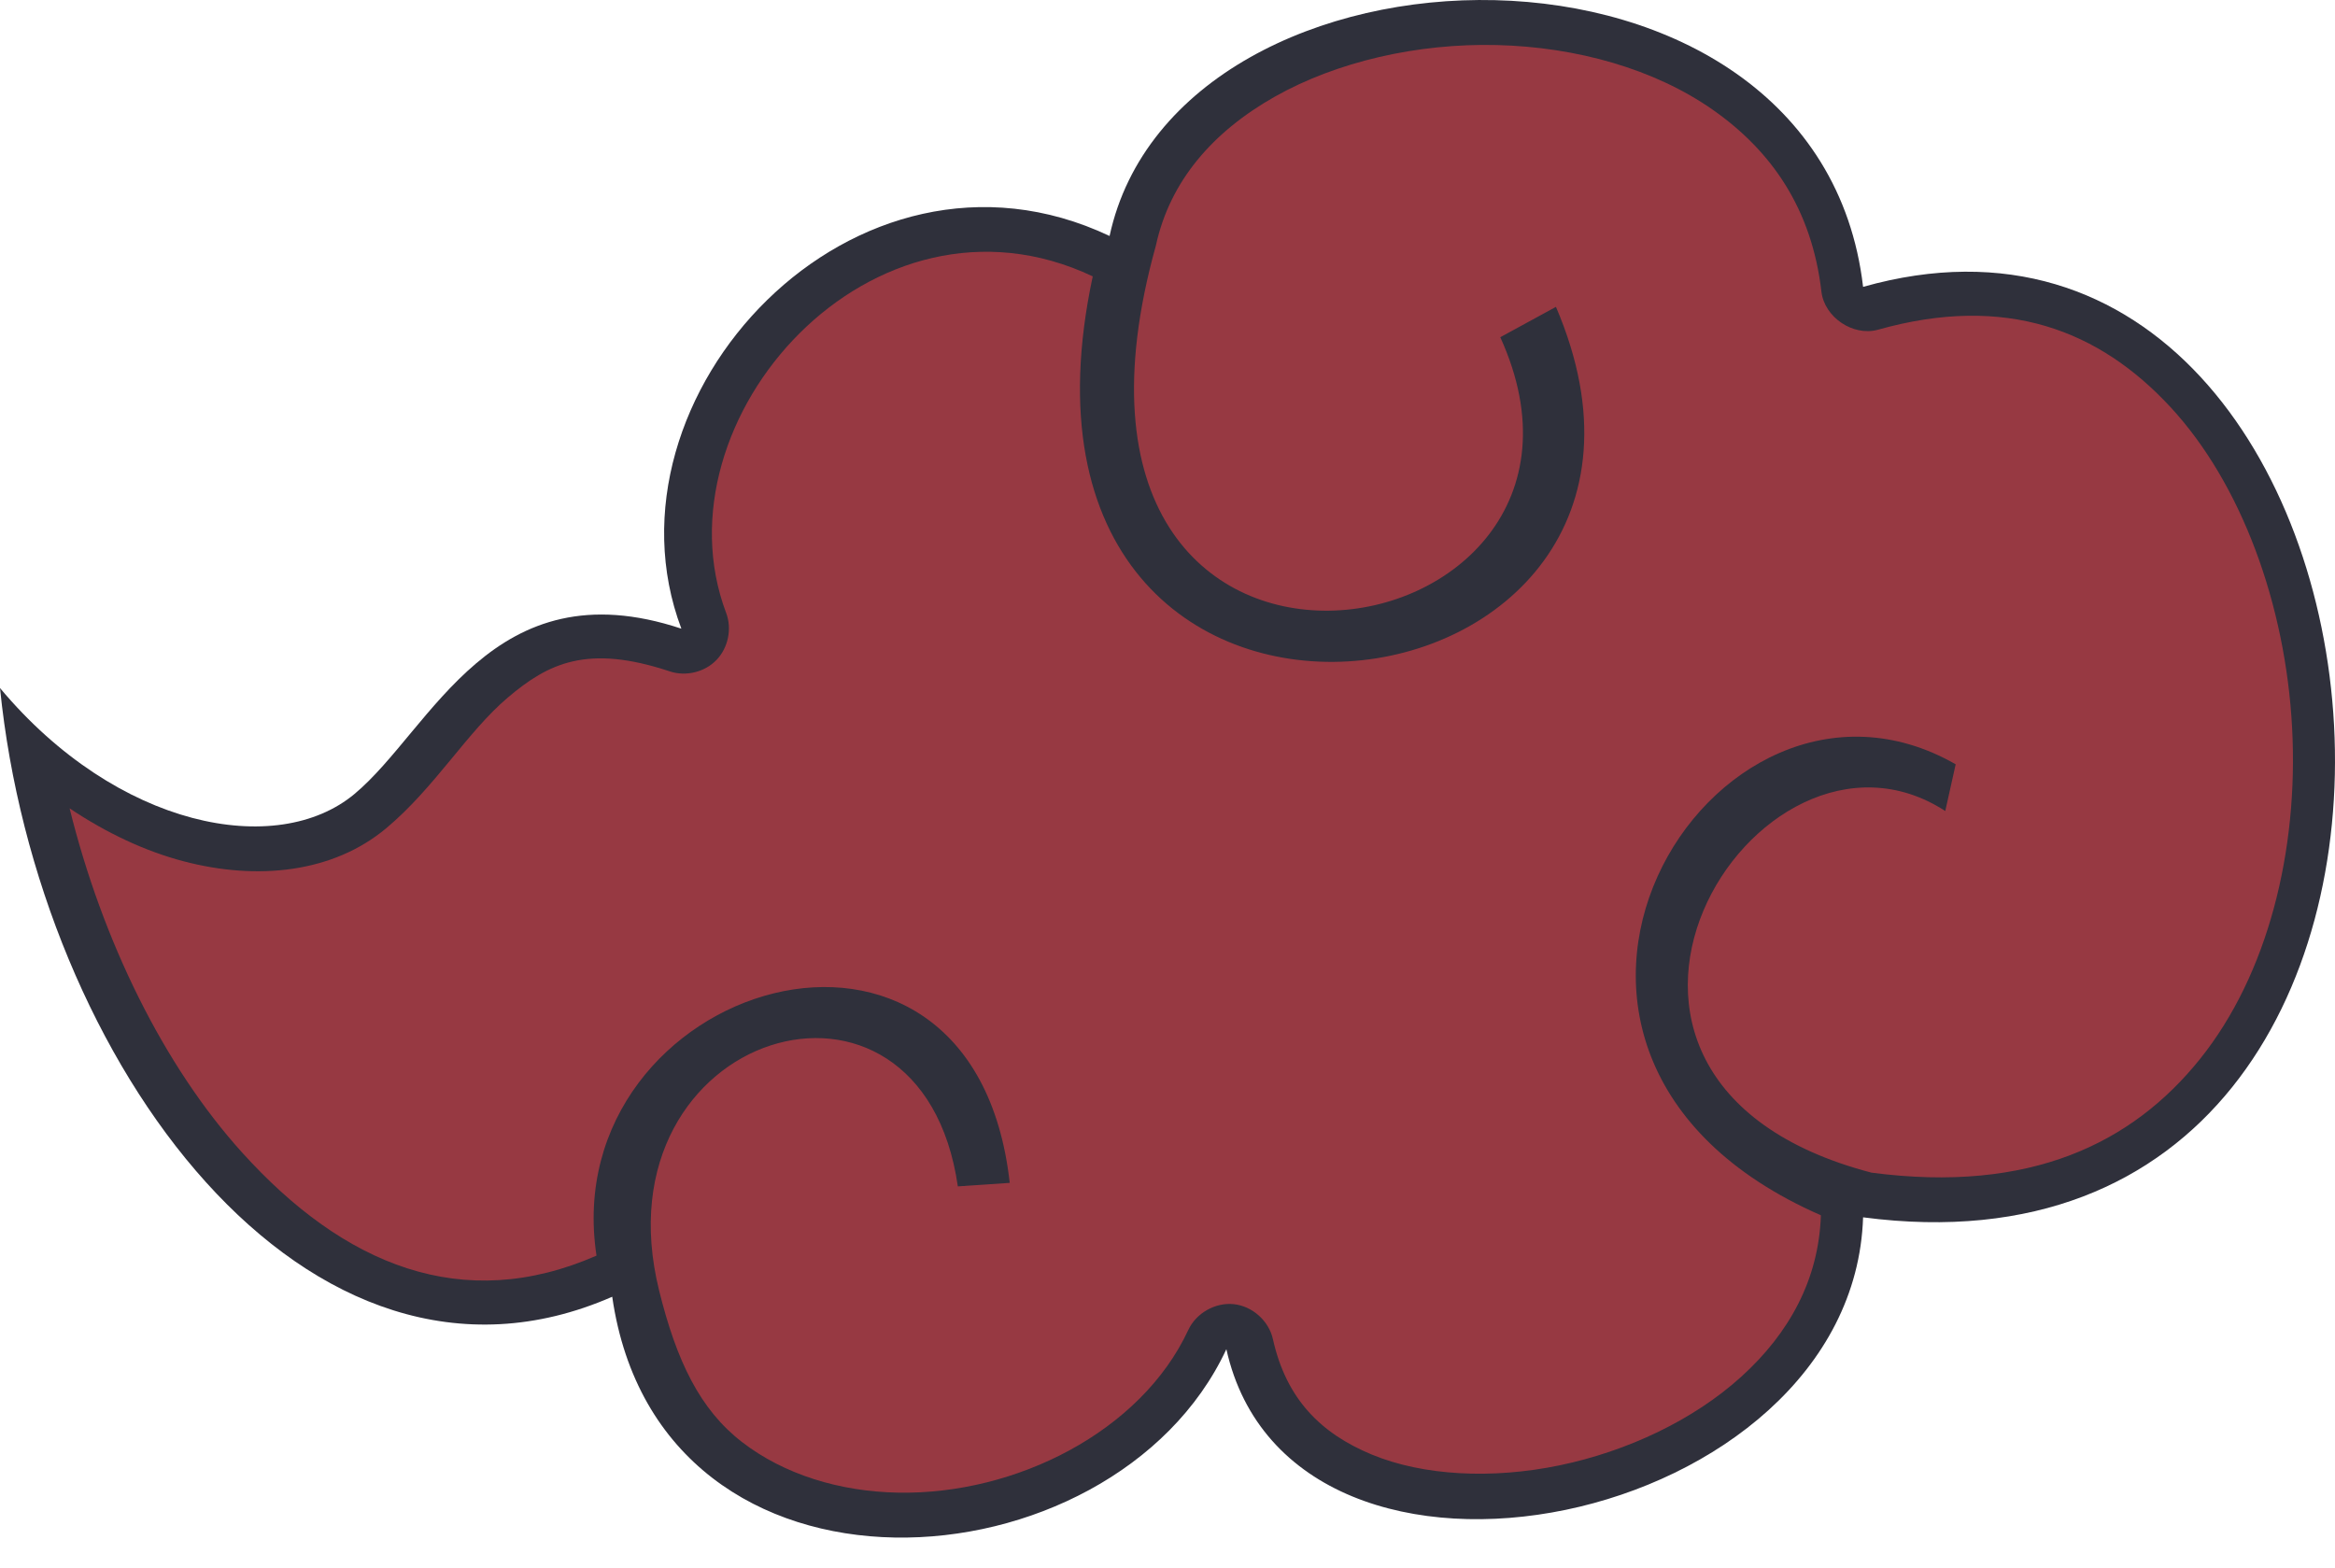<svg width="67" height="45" viewBox="0 0 67 45" fill="none" xmlns="http://www.w3.org/2000/svg">
<path d="M0 19.745C3.369 23.772 7.95 24.642 10.175 22.782C12.399 20.923 14.12 16.238 19.551 18.041C17.041 11.383 24.523 3.311 31.838 6.772C33.791 -2.253 52.18 -2.736 53.459 8.232C69.86 3.602 73.095 37.512 53.459 34.934C53.169 43.831 37.073 47.163 35.189 38.718C31.94 45.701 18.93 46.65 17.567 37.213C8.828 41.038 1.08 30.451 0 19.745V19.745Z" fill="#2F303B"/>
<path d="M42.952 1.293C40.666 1.237 38.354 1.771 36.574 2.777C34.795 3.784 33.566 5.201 33.166 7.05C28.975 22.084 47.323 19.073 43.049 9.677L44.646 8.806C49.891 21.044 27.919 23.991 31.355 7.931C25.048 4.947 18.745 12.042 20.835 17.587C21.008 18.04 20.896 18.588 20.56 18.938C20.224 19.288 19.68 19.421 19.22 19.267C16.86 18.483 15.74 19.027 14.572 20.017C13.404 21.006 12.476 22.603 11.082 23.768C9.56 25.041 7.398 25.279 5.259 24.714C4.167 24.426 3.064 23.911 1.997 23.197C2.941 27.013 4.701 30.585 6.939 33.065C9.868 36.312 13.275 37.715 17.116 36.033C15.931 28.221 27.918 24.467 28.973 33.945L27.484 34.046C26.431 26.733 17.072 29.576 18.911 37.028C19.411 39.058 20.087 40.453 21.292 41.383C22.497 42.313 24.092 42.805 25.777 42.835C29.147 42.895 32.739 41.085 34.095 38.17C34.319 37.683 34.871 37.369 35.404 37.426C35.937 37.483 36.41 37.907 36.525 38.431C36.907 40.144 37.895 41.134 39.363 41.742C40.832 42.35 42.806 42.454 44.746 42.052C46.686 41.65 48.588 40.755 49.965 39.507C51.341 38.259 52.188 36.714 52.248 34.875C41.599 30.21 49.111 17.922 56.116 21.933L55.817 23.274C50.395 19.756 43.436 30.965 53.7 33.652C58.252 34.25 61.184 32.812 63.127 30.39C65.07 27.968 65.958 24.414 65.769 20.881C65.581 17.349 64.314 13.881 62.279 11.682C60.244 9.484 57.573 8.422 53.879 9.464C53.167 9.656 52.351 9.103 52.264 8.372C51.986 5.983 50.825 4.327 49.149 3.152C47.473 1.978 45.238 1.349 42.952 1.293V1.293Z" fill="#973942"/>
</svg>
